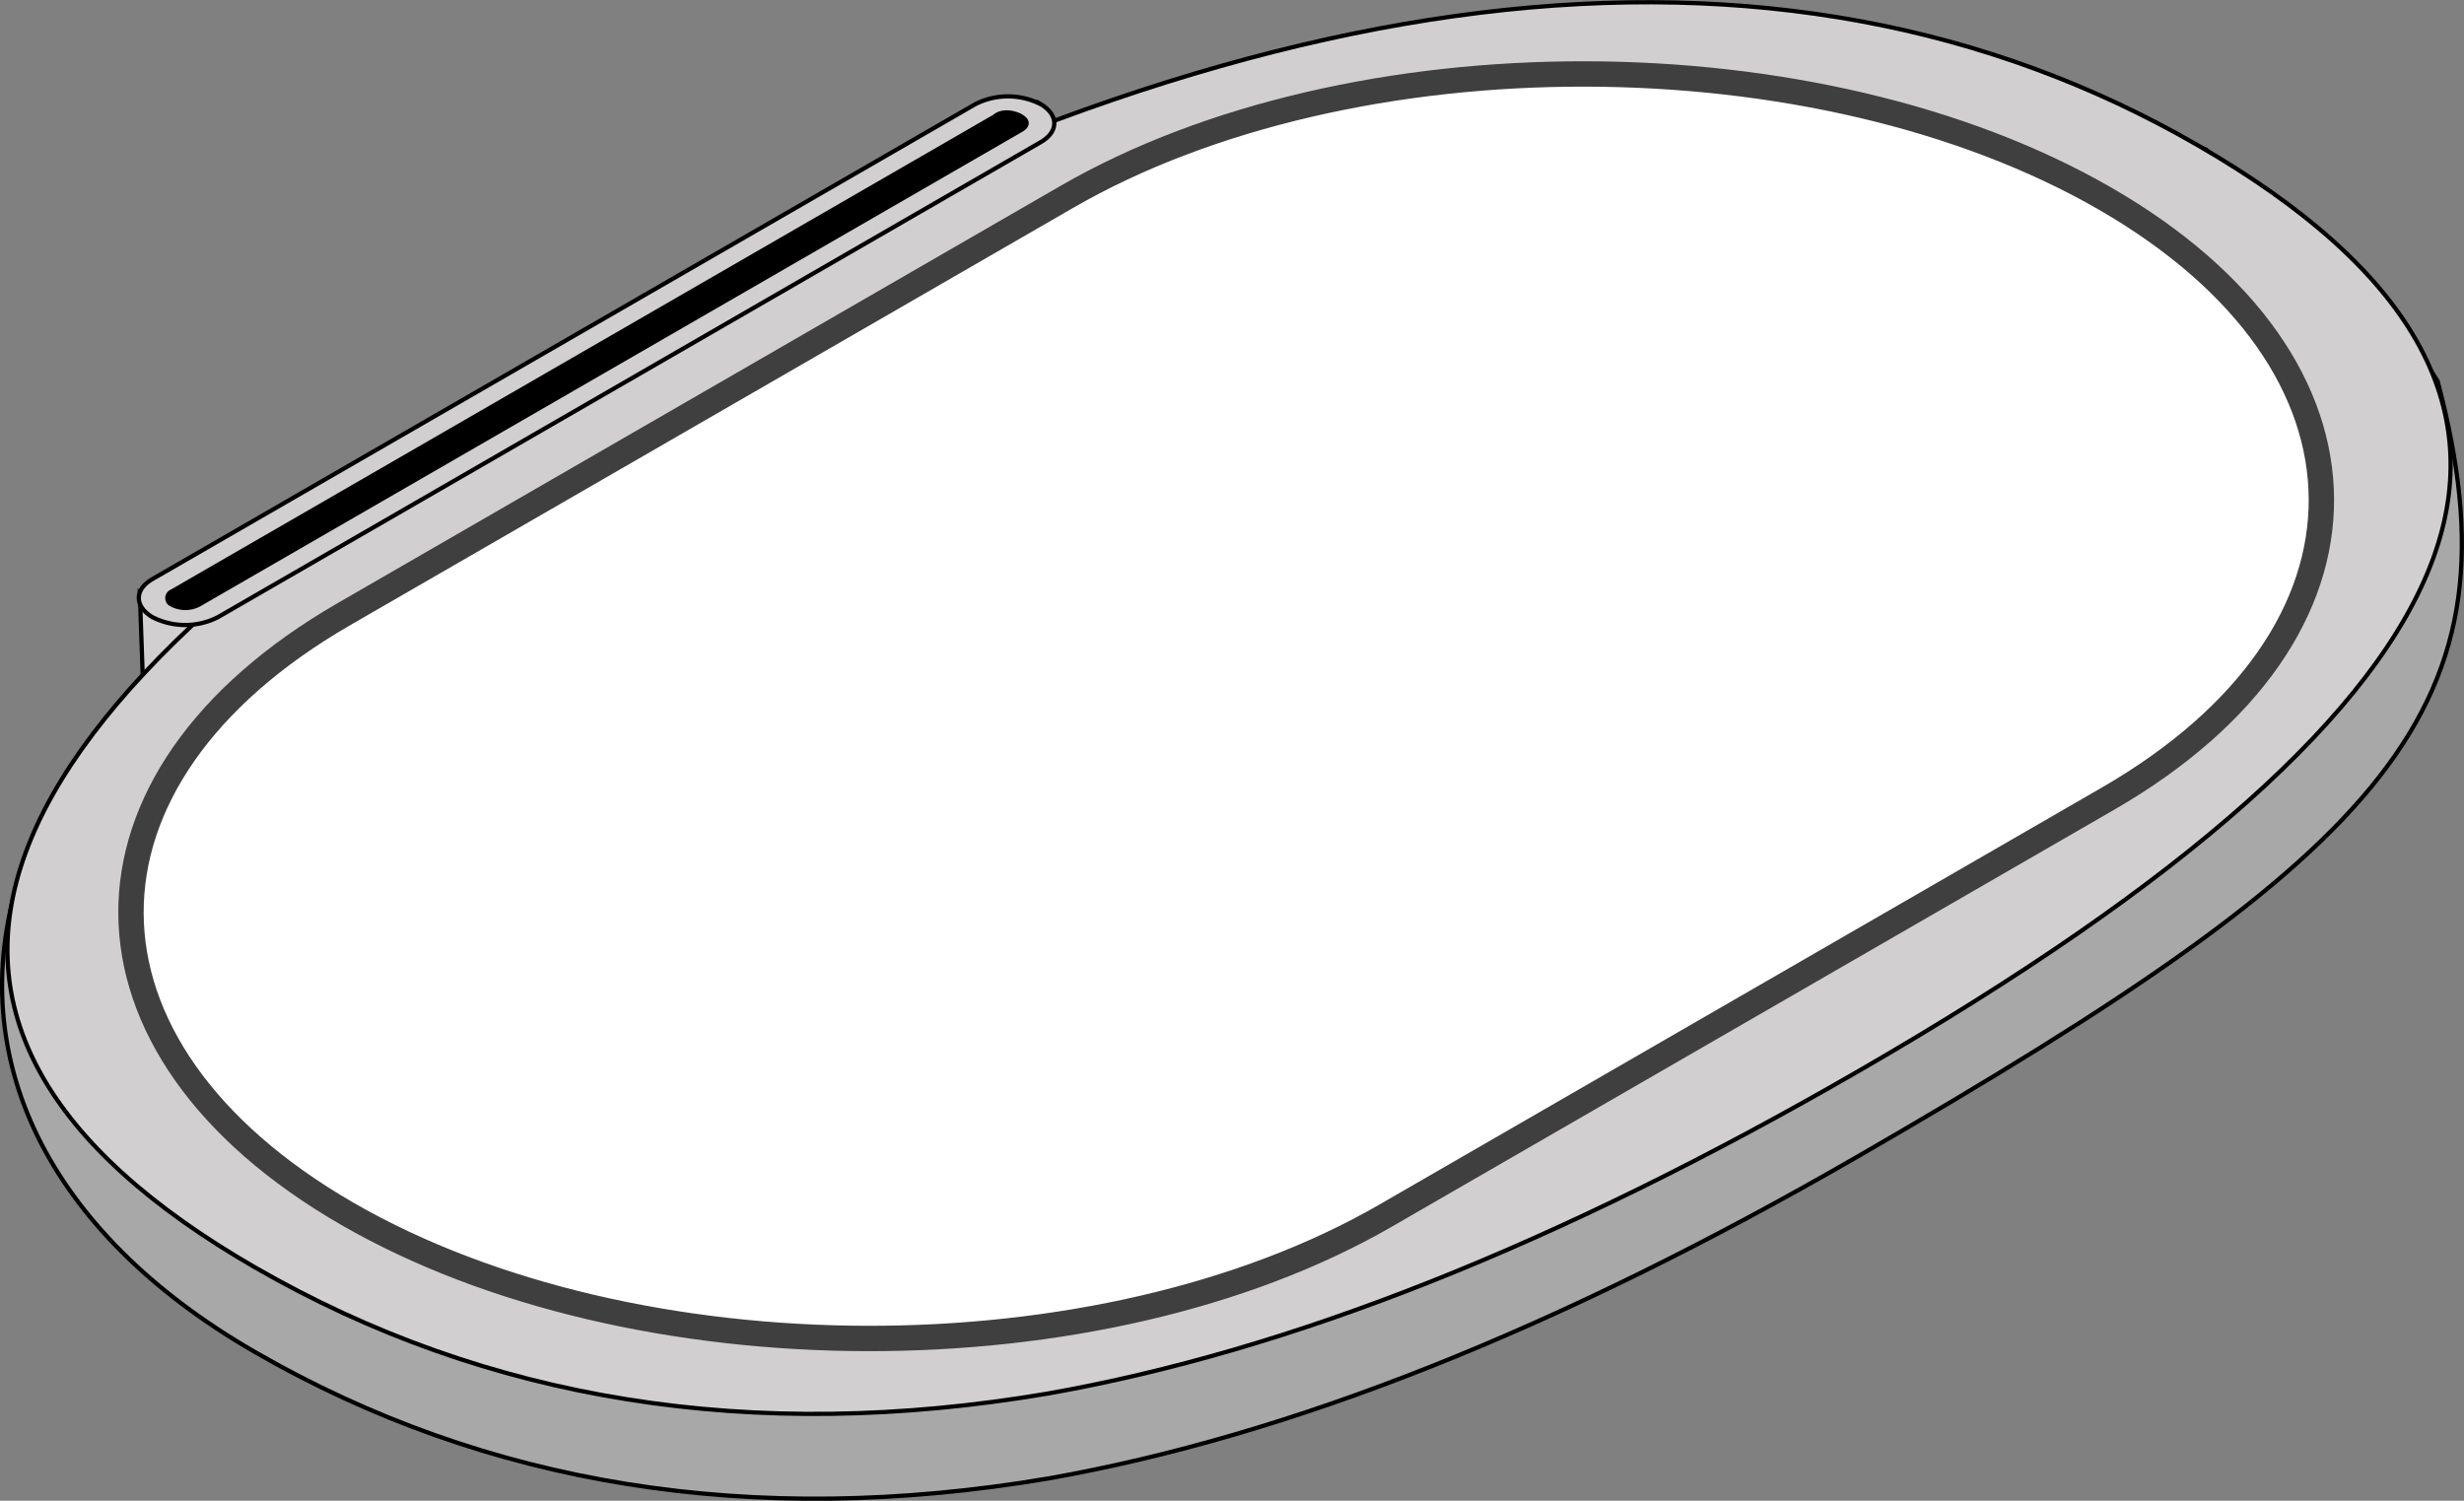 <svg id="Layer_1" data-name="Layer 1" xmlns="http://www.w3.org/2000/svg" viewBox="0 0 582.82 354.99"><rect x="0" y="0" width="582.82" height="354.99" fill="#808080" stroke="none"/><title>isometricHoop</title><polygon points="33.06 139.98 33.85 162.43 52.62 146.96 33.06 139.98" style="fill:#d1cfcf;stroke:#000;stroke-miterlimit:10"/><path d="M706.13,210.29c20.45,77.34-11.34,110.73-137,183.27-71.31,41.17-134.52,66.19-191.78,76.29-69.74,11.81-132.71,1.75-187.61-29.95-99-57.15-76.68-165.88,80.25-224,206-76.35,292.08-96.37,381.39-60.34C670.12,175.95,696.36,193.94,706.13,210.29Z" transform="translate(-129.54 -120.14)" style="fill:#a8a8a8"/><path d="M189.75,439.9c-99-57.15-76.68-165.88,80.25-224,206-76.35,292.08-96.37,381.39-60.34,18.73,20.43,45,38.42,54.74,54.77,20.45,77.34-11.34,110.73-137,183.27-71.31,41.17-134.52,66.19-191.78,76.29C307.62,481.66,244.65,471.6,189.75,439.9Z" transform="translate(-129.54 -120.14)" style="fill:none;stroke:#000;stroke-miterlimit:10"/><path d="M189.75,419.87c-99-57.15-72.24-131,80.26-219S550,97.1,649.39,154.5c100.72,58.15,74.39,129.76-80.26,219-71.31,41.17-134.52,66.18-191.78,76.28C307.61,461.64,244.64,451.57,189.75,419.87Z" transform="translate(-129.54 -120.14)" style="fill:#d1cfcf;stroke:#000;stroke-miterlimit:10"/><path d="M211.65,407.23c-67.87-39.18-68.21-102.87-.77-141.81l171-98.71c67.44-38.94,177.76-38.74,245.63.44S695.7,270,628.25,309l-171,98.71C389.84,446.61,279.52,446.41,211.65,407.23Z" transform="translate(-129.54 -120.14)" style="fill:#fff;stroke:#3f3f3f;stroke-miterlimit:10;stroke-width:6px"/><path d="M375.71,144.8a17.06,17.06,0,0,0-15.51,0L165.59,257.12c-4.3,2.48-4.27,6.46,0,9a17.06,17.06,0,0,0,15.51,0l194.6-112.35c4.3-2.48,4.27-6.46,0-9Z" transform="translate(-129.54 -120.14)" style="fill:#d1cfcf;stroke:#000;stroke-miterlimit:10"/><path d="M371.41,147.28c2.16,1.25,1.74,3,0,4L176.83,263.61a7.48,7.48,0,0,1-6.89,0,2.18,2.18,0,0,1,0-4l194.6-112.35c1.72-1.49,4.73-1.24,6.89,0" transform="translate(-129.54 -120.14)"/><path d="M709.2,278.74" transform="translate(-129.54 -120.14)" style="fill:#fff;stroke:#000;stroke-miterlimit:10"/><path d="M709.2,232.12" transform="translate(-129.54 -120.14)" style="fill:#fff;stroke:#000;stroke-miterlimit:10"/></svg>